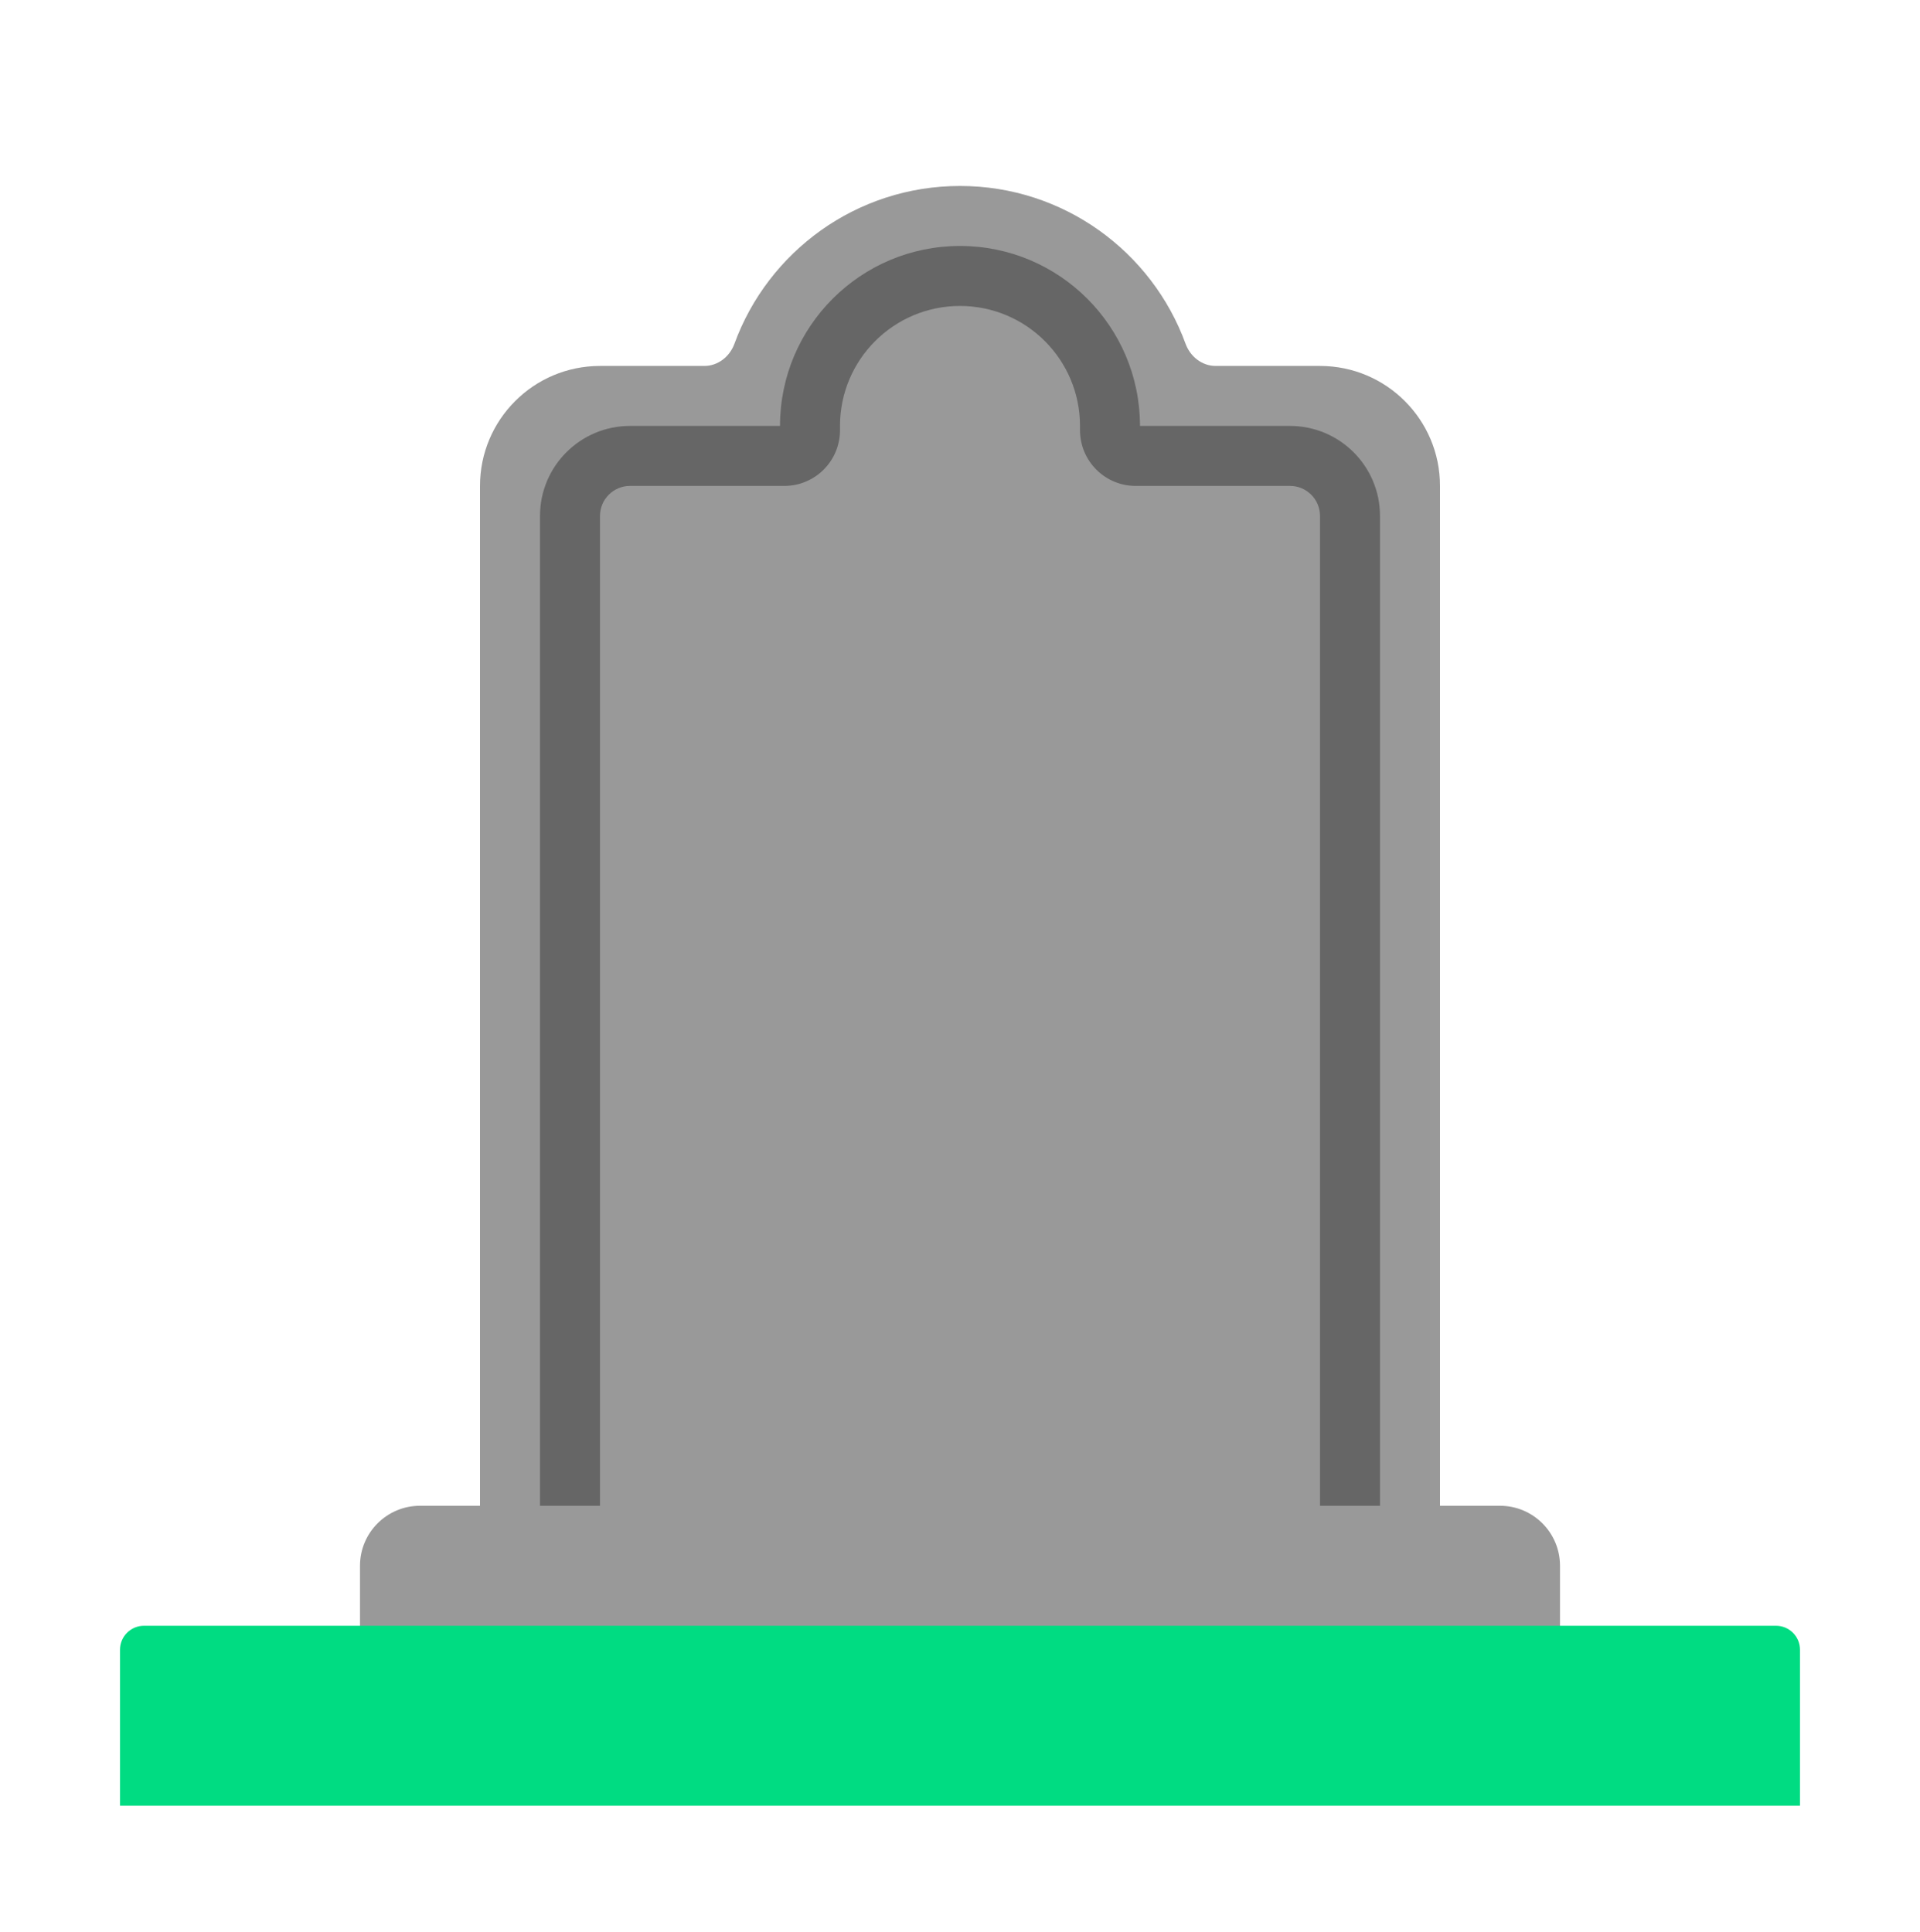 <svg width="160" height="161" viewBox="0 0 160 161" fill="none" xmlns="http://www.w3.org/2000/svg">
<path d="M101.308 30.5C100.167 30.5 99.187 29.721 98.796 28.649C95.999 20.978 88.639 15.5 80 15.5C71.361 15.5 64.001 20.978 61.204 28.649C60.813 29.721 59.833 30.5 58.692 30.5H50C44.477 30.5 40 34.977 40 40.5V125.5H35C32.239 125.5 30 127.739 30 130.5V138H130V130.5C130 127.739 127.761 125.5 125 125.5H120V40.5C120 34.977 115.523 30.5 110 30.5H101.308Z" fill="#999999"/>
<path d="M80 25.5C74.477 25.5 70 29.977 70 35.5V35.857C70 38.421 67.921 40.5 65.357 40.5H52.5C51.119 40.5 50 41.619 50 43V125.5H45V43C45 38.858 48.358 35.5 52.5 35.5H65C65 27.216 71.716 20.5 80 20.5C88.284 20.5 95 27.216 95 35.5H107.5C111.642 35.5 115 38.858 115 43V125.5H110V43C110 41.619 108.881 40.5 107.5 40.5H94.643C92.079 40.5 90 38.421 90 35.857V35.5C90 29.977 85.523 25.5 80 25.5Z" fill="#666666"/>
<path d="M10 137.5C10 136.395 10.895 135.5 12 135.5H148C149.105 135.5 150 136.395 150 137.5V150.5H10V137.5Z" fill="#00dc82"/>
</svg>
